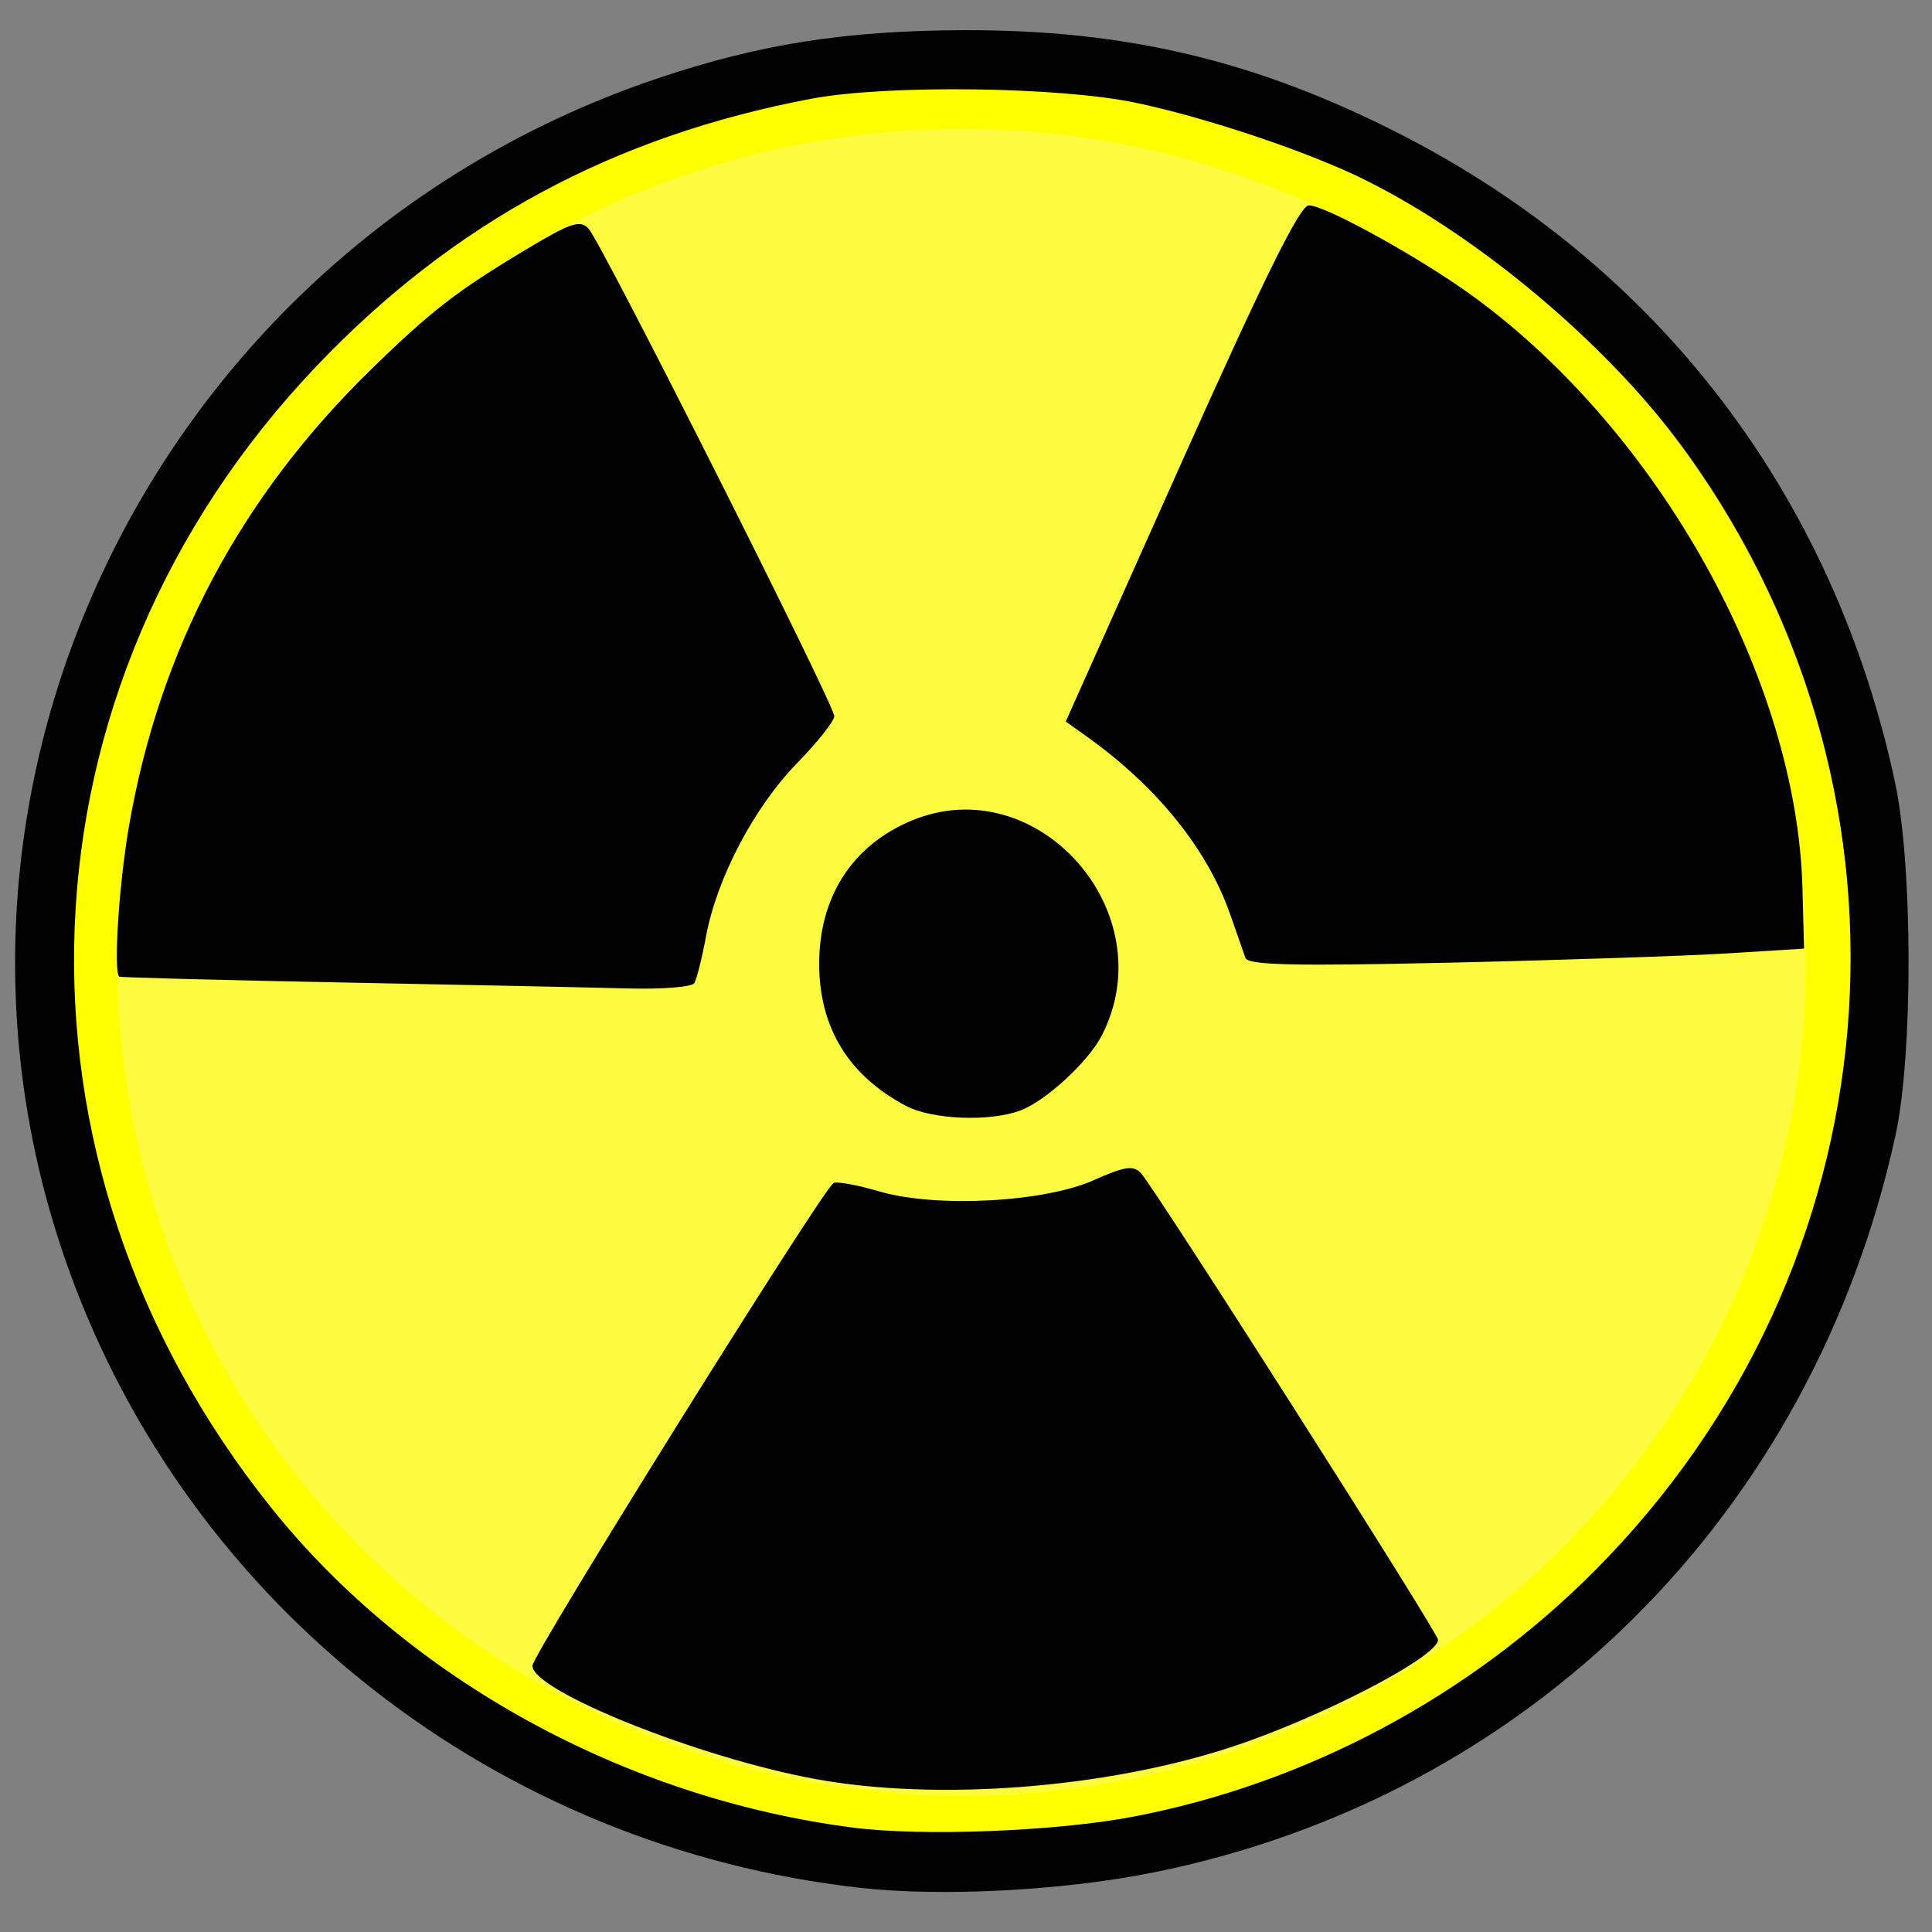 <?xml version="1.0" encoding="UTF-8" standalone="no"?>
<!-- Created with Inkscape (http://www.inkscape.org/) -->
<svg xmlns:dc="http://purl.org/dc/elements/1.1/" xmlns:cc="http://creativecommons.org/ns#" xmlns:rdf="http://www.w3.org/1999/02/22-rdf-syntax-ns#" xmlns:svg="http://www.w3.org/2000/svg" xmlns="http://www.w3.org/2000/svg" xmlns:sodipodi="http://sodipodi.sourceforge.net/DTD/sodipodi-0.dtd" xmlns:inkscape="http://www.inkscape.org/namespaces/inkscape" width="256" height="256" id="svg2466" sodipodi:version="0.32" inkscape:version="0.46" version="1.0" sodipodi:docname="freenukum.svg" inkscape:output_extension="org.inkscape.output.svg.inkscape">
  <rect width="100%" height="100%" fill="#808080" stroke="none"/>
  <defs id="defs2468">
    <inkscape:perspective sodipodi:type="inkscape:persp3d" inkscape:vp_x="0 : 300 : 1" inkscape:vp_y="0 : 1000 : 0" inkscape:vp_z="800 : 300 : 1" inkscape:persp3d-origin="400 : 200 : 1" id="perspective2474"/>
  </defs>
  <sodipodi:namedview id="base" pagecolor="#ffffff" bordercolor="#666666" borderopacity="1.0" inkscape:pageopacity="0.0" inkscape:pageshadow="2" inkscape:zoom="2" inkscape:cx="113.33333" inkscape:cy="124.97001" inkscape:current-layer="layer1" inkscape:document-units="px" showgrid="false" inkscape:window-width="1225" inkscape:window-height="717" inkscape:window-x="47" inkscape:window-y="29"/>
  <g id="layer1" inkscape:label="Layer 1" inkscape:groupmode="layer" transform="translate(-232.886, -254.985)">
    <path sodipodi:type="arc" style="fill: rgb(252, 251, 64); fill-opacity: 1; fill-rule: nonzero; stroke: rgb(255, 255, 0); stroke-width: 5.071; stroke-linejoin: round; stroke-miterlimit: 4; stroke-dasharray: none; stroke-dashoffset: 0pt; stroke-opacity: 1;" id="path2477" sodipodi:cx="156.75" sodipodi:cy="127.75" sodipodi:rx="96.75" sodipodi:ry="96.75" d="M 253.5,127.75 A 96.75,96.75 0 1 1 60,127.75 A 96.75,96.75 0 1 1 253.5,127.75 z" transform="matrix(1.187, 0, 0, 1.172, 174.278, 232.789)"/>
    <path style="fill: rgb(0, 0, 0);" d="M 346.933,505.14 C 298.81,499.76 258.077,467.949 241.987,423.181 C 218.835,358.761 254.214,287.401 320.27,265.287 C 333.612,260.82 344.893,259.05 360.433,258.987 C 382.03,258.898 399.386,263.021 418.433,272.763 C 452.703,290.292 475.845,320.619 483.993,358.681 C 486.353,369.704 486.381,394.773 484.045,405.448 C 473.041,455.726 435.382,493.11 385.667,503.107 C 373.795,505.494 357.672,506.34 346.933,505.14 z M 383.043,495.707 C 405.952,491.328 427.563,479.815 444.163,463.148 C 484.148,423.002 489.395,361.352 456.734,315.432 C 446.771,301.425 429.491,286.678 413.933,278.905 C 406.493,275.188 393.04,270.649 383.433,268.613 C 373.333,266.472 350.432,266.18 340.433,268.063 C 314.157,273.014 292.916,284.489 274.806,303.518 C 234.32,346.06 231.871,408.684 268.887,454.842 C 287.071,477.517 315.747,493.267 345.933,497.158 C 355.125,498.344 372.886,497.649 383.043,495.707 z M 340.933,490.718 C 325.547,487.899 303.433,479.046 303.433,475.704 C 303.433,474.22 341.824,412.675 343.331,411.744 C 343.734,411.495 346.455,411.993 349.379,412.85 C 356.936,415.065 371.263,414.307 377.87,411.343 C 381.864,409.551 383.044,409.372 384.04,410.404 C 385.798,412.226 423.433,471.327 423.433,472.265 C 423.433,474.525 407.748,482.652 395.933,486.514 C 379.275,491.959 357.002,493.662 340.933,490.718 z M 352.933,401.519 C 345.321,397.506 341.433,391.137 341.433,382.681 C 341.433,373.807 345.823,367.005 353.664,363.728 C 370.309,356.774 387.24,375.875 378.885,392.181 C 377.1,395.664 371.48,400.852 368.118,402.119 C 364.048,403.654 356.41,403.352 352.933,401.519 z M 278.433,385.173 C 262.208,384.86 248.82,384.509 248.683,384.393 C 247.904,383.732 248.645,372.207 249.959,364.562 C 253.998,341.056 264.665,320.905 282.04,303.957 C 290.057,296.136 293.433,293.528 302.746,287.955 C 308.538,284.489 309.756,284.088 310.873,285.279 C 312.558,287.077 343.433,348.339 343.433,349.885 C 343.433,350.524 341.21,353.33 338.493,356.119 C 332.81,361.954 327.885,371.313 326.449,379.008 C 325.903,381.938 325.199,384.751 324.885,385.258 C 324.572,385.766 320.629,386.082 316.124,385.961 C 311.619,385.839 294.658,385.485 278.433,385.173 z M 397.912,381.915 C 397.667,381.236 396.771,378.675 395.921,376.223 C 392.923,367.578 386.24,359.261 376.966,352.637 L 374.105,350.593 L 389.399,316.387 C 400.423,291.733 405.146,282.185 406.313,282.195 C 408.559,282.214 421.23,289.239 428.172,294.312 C 452.799,312.312 470.988,345.044 471.721,372.681 L 471.933,380.681 L 461.933,381.305 C 456.433,381.648 439.879,382.203 425.146,382.539 C 404.35,383.013 398.259,382.874 397.912,381.915 z" id="path2453"/>
  </g>
</svg>